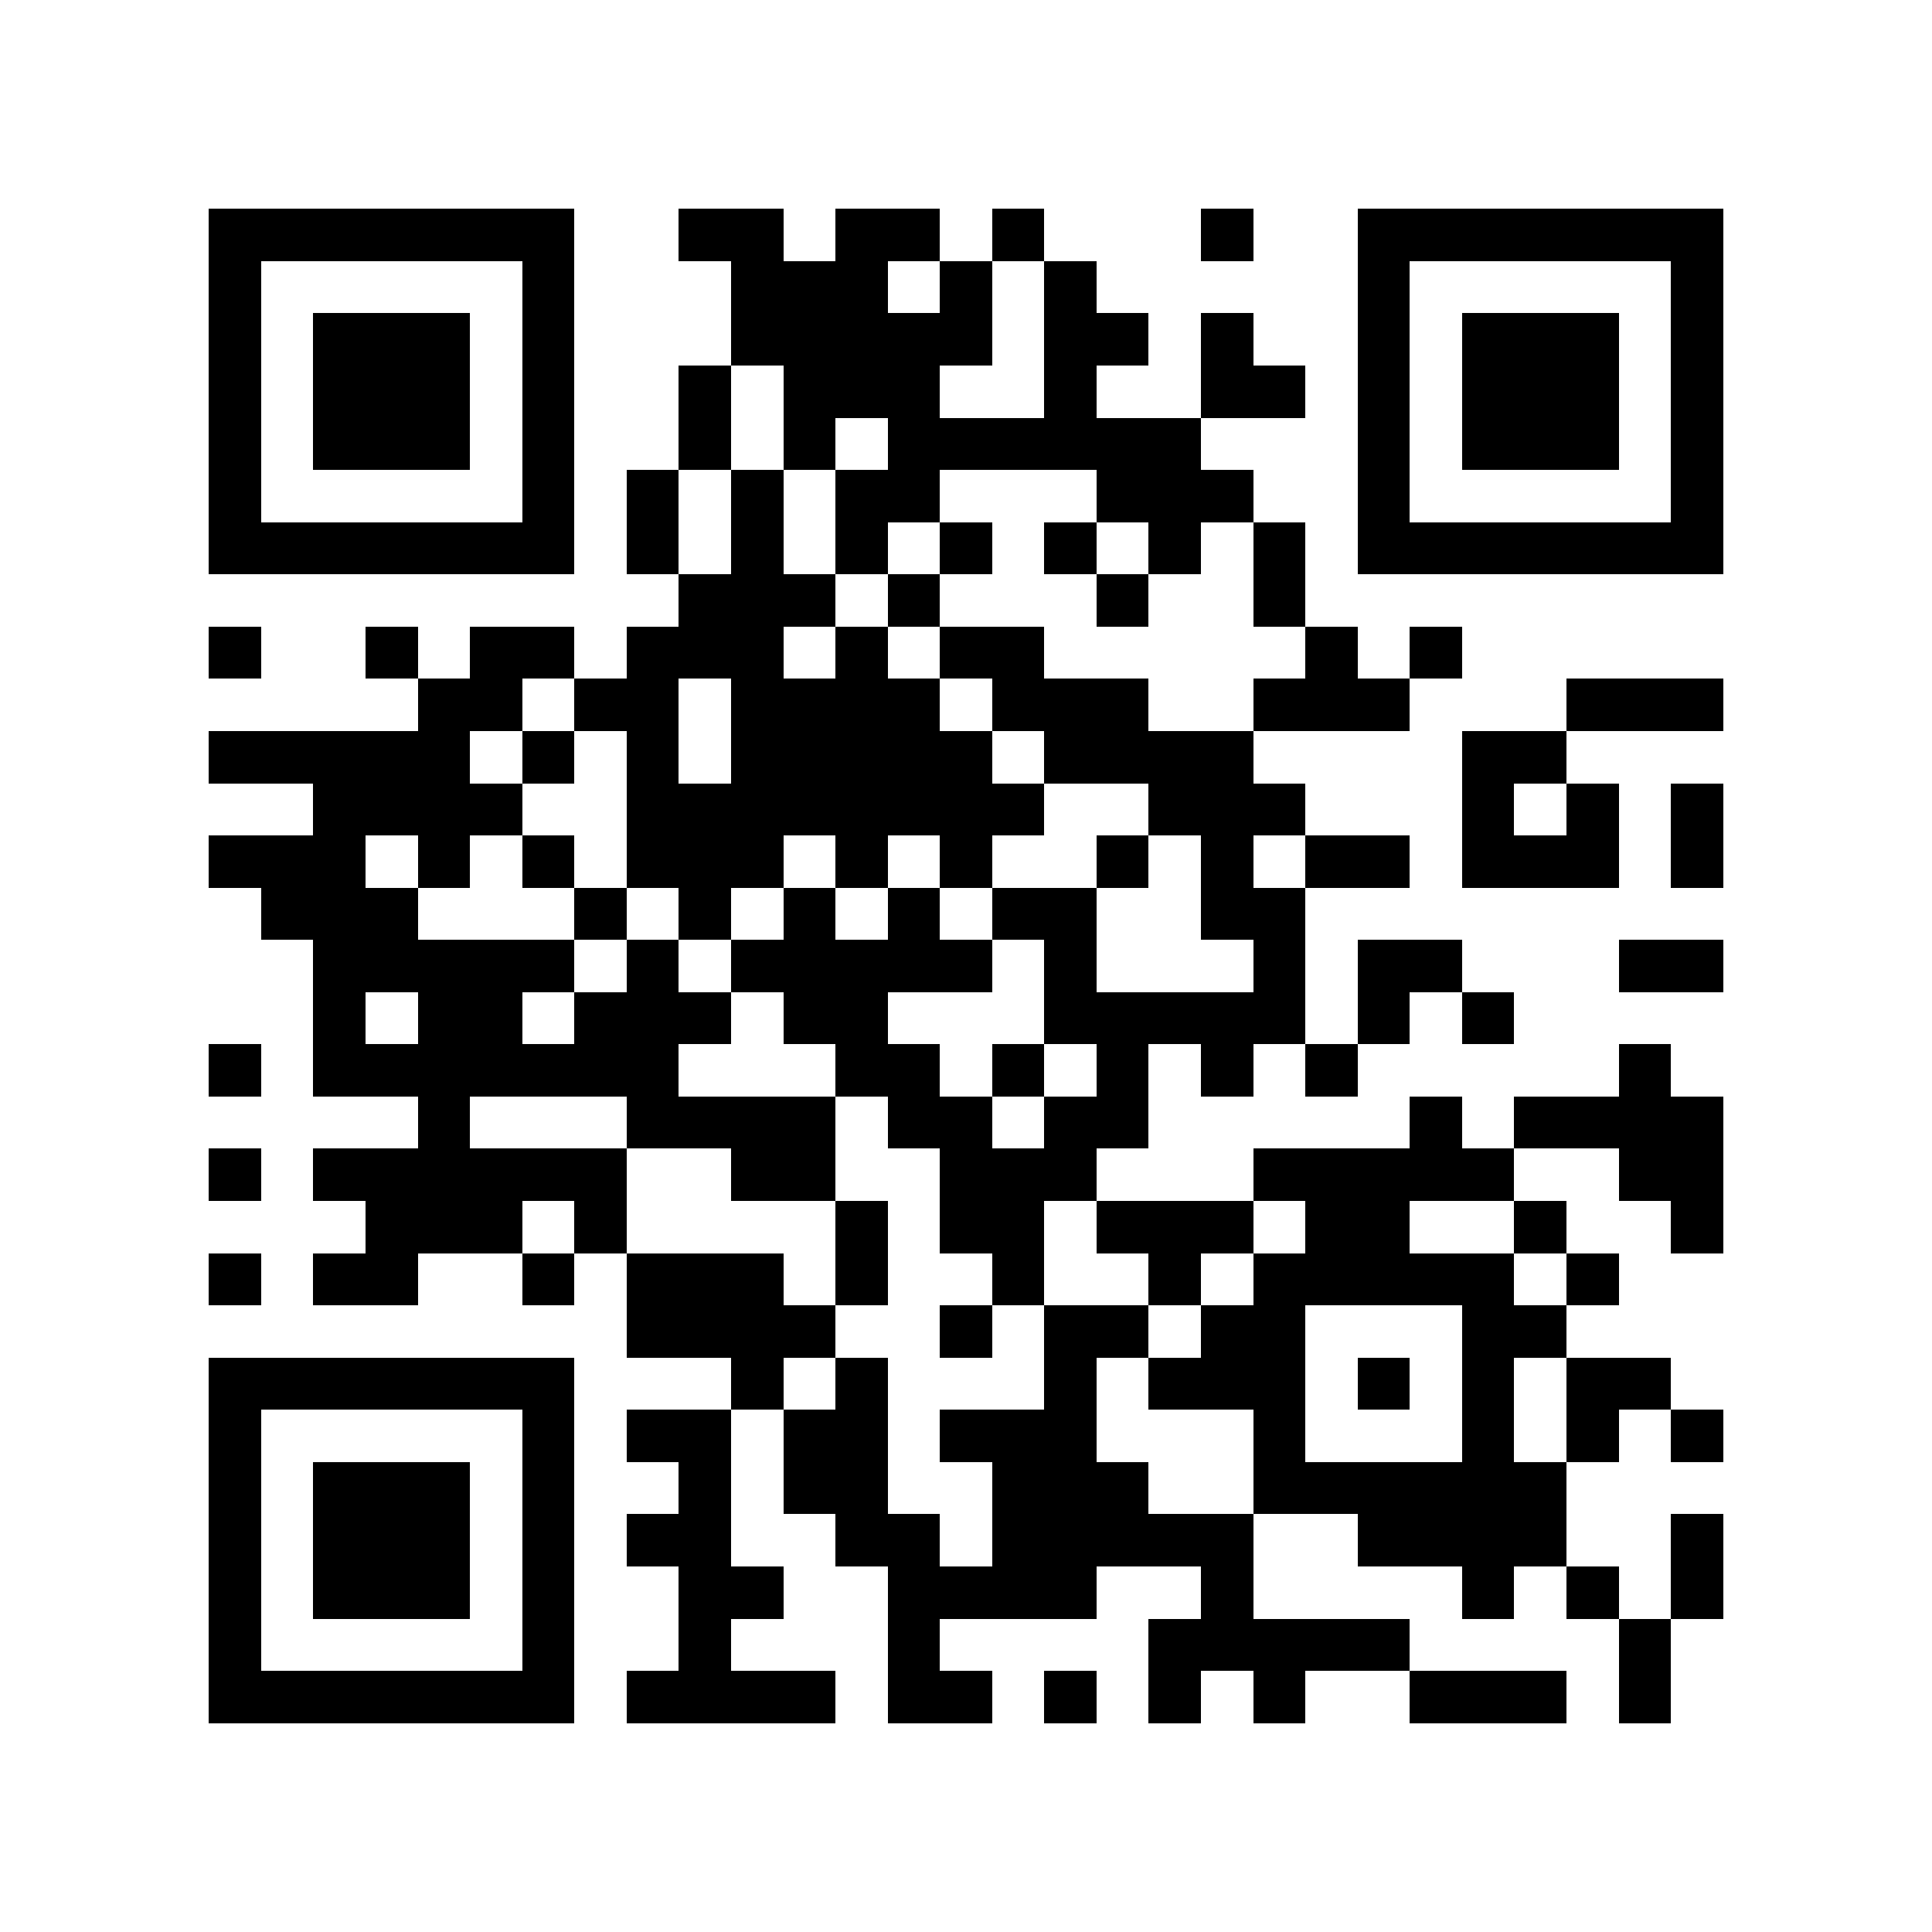 <?xml version="1.0" encoding="utf-8"?><!DOCTYPE svg PUBLIC "-//W3C//DTD SVG 1.1//EN" "http://www.w3.org/Graphics/SVG/1.1/DTD/svg11.dtd"><svg xmlns="http://www.w3.org/2000/svg" viewBox="0 0 37 37" shape-rendering="crispEdges"><path fill="#ffffff" d="M0 0h37v37H0z"/><path stroke="#000000" d="M4 4.5h7m2 0h2m1 0h2m1 0h1m3 0h1m2 0h7M4 5.5h1m5 0h1m3 0h3m1 0h1m1 0h1m5 0h1m5 0h1M4 6.5h1m1 0h3m1 0h1m3 0h5m1 0h2m1 0h1m2 0h1m1 0h3m1 0h1M4 7.5h1m1 0h3m1 0h1m2 0h1m1 0h3m2 0h1m2 0h2m1 0h1m1 0h3m1 0h1M4 8.5h1m1 0h3m1 0h1m2 0h1m1 0h1m1 0h6m3 0h1m1 0h3m1 0h1M4 9.5h1m5 0h1m1 0h1m1 0h1m1 0h2m3 0h3m2 0h1m5 0h1M4 10.5h7m1 0h1m1 0h1m1 0h1m1 0h1m1 0h1m1 0h1m1 0h1m1 0h7M13 11.5h3m1 0h1m3 0h1m2 0h1M4 12.5h1m2 0h1m1 0h2m1 0h3m1 0h1m1 0h2m5 0h1m1 0h1M8 13.5h2m1 0h2m1 0h4m1 0h3m2 0h3m3 0h3M4 14.5h5m1 0h1m1 0h1m1 0h5m1 0h4m4 0h2M6 15.5h4m2 0h8m2 0h3m3 0h1m1 0h1m1 0h1M4 16.5h3m1 0h1m1 0h1m1 0h3m1 0h1m1 0h1m2 0h1m1 0h1m1 0h2m1 0h3m1 0h1M5 17.5h3m3 0h1m1 0h1m1 0h1m1 0h1m1 0h2m2 0h2M6 18.5h5m1 0h1m1 0h5m1 0h1m3 0h1m1 0h2m3 0h2M6 19.5h1m1 0h2m1 0h3m1 0h2m3 0h5m1 0h1m1 0h1M4 20.5h1m1 0h7m3 0h2m1 0h1m1 0h1m1 0h1m1 0h1m5 0h1M8 21.5h1m3 0h4m1 0h2m1 0h2m5 0h1m1 0h4M4 22.5h1m1 0h6m2 0h2m2 0h3m3 0h5m2 0h2M7 23.5h3m1 0h1m4 0h1m1 0h2m1 0h3m1 0h2m2 0h1m2 0h1M4 24.5h1m1 0h2m2 0h1m1 0h3m1 0h1m2 0h1m2 0h1m1 0h5m1 0h1M12 25.5h4m2 0h1m1 0h2m1 0h2m3 0h2M4 26.5h7m3 0h1m1 0h1m3 0h1m1 0h3m1 0h1m1 0h1m1 0h2M4 27.5h1m5 0h1m1 0h2m1 0h2m1 0h3m3 0h1m3 0h1m1 0h1m1 0h1M4 28.5h1m1 0h3m1 0h1m2 0h1m1 0h2m2 0h3m2 0h6M4 29.5h1m1 0h3m1 0h1m1 0h2m2 0h2m1 0h5m2 0h4m2 0h1M4 30.5h1m1 0h3m1 0h1m2 0h2m2 0h4m2 0h1m4 0h1m1 0h1m1 0h1M4 31.5h1m5 0h1m2 0h1m3 0h1m4 0h5m4 0h1M4 32.5h7m1 0h4m1 0h2m1 0h1m1 0h1m1 0h1m2 0h3m1 0h1"/></svg>
